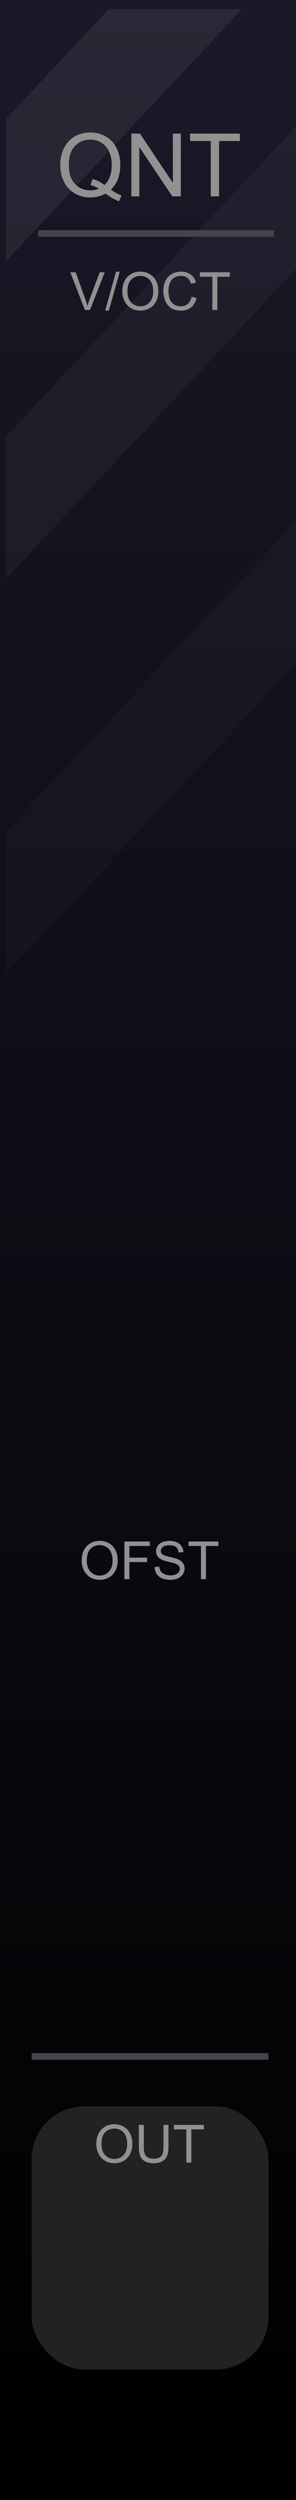 <?xml version="1.0" encoding="UTF-8" standalone="no"?>
<svg
   width="45"
   height="380"
   viewBox="0 0 45 380"
   version="1.1"
   id="svg96"
   sodipodi:docname="Quantizer.svg"
   inkscape:version="1.1.2 (b8e25be833, 2022-02-05)"
   xmlns:inkscape="http://www.inkscape.org/namespaces/inkscape"
   xmlns:sodipodi="http://sodipodi.sourceforge.net/DTD/sodipodi-0.dtd"
   xmlns:xlink="http://www.w3.org/1999/xlink"
   xmlns="http://www.w3.org/2000/svg"
   xmlns:svg="http://www.w3.org/2000/svg"
   xmlns:rdf="http://www.w3.org/1999/02/22-rdf-syntax-ns#"
   xmlns:cc="http://creativecommons.org/ns#"
   xmlns:dc="http://purl.org/dc/elements/1.1/">
  <rect x="0" y="0" width="45" height="380" fill="#333333" stroke="none"/>
  <sodipodi:namedview
     pagecolor="#ffffff"
     bordercolor="#666666"
     borderopacity="1"
     objecttolerance="10"
     gridtolerance="10"
     guidetolerance="10"
     inkscape:pageopacity="0"
     inkscape:pageshadow="2"
     inkscape:window-width="1920"
     inkscape:window-height="1147"
     id="namedview98"
     showgrid="false"
     inkscape:zoom="1.7566021"
     inkscape:cx="76.568279"
     inkscape:cy="166.7993"
     inkscape:window-x="-8"
     inkscape:window-y="-8"
     inkscape:window-maximized="1"
     inkscape:current-layer="svg96"
     inkscape:pagecheckerboard="0" />
  <defs
     id="defs7">
    <linearGradient
       id="e54ef980-998c-4ad0-9676-a26d002d49f9"
       x1="22.5"
       x2="22.5"
       y2="380"
       gradientUnits="userSpaceOnUse">
      <stop
         offset="0"
         stop-color="#ebebeb"
         id="stop2" />
      <stop
         offset="1"
         stop-color="#e1e1e1"
         id="stop4" />
    </linearGradient>
    <linearGradient
       inkscape:collect="always"
       id="linearGradient22215-5">
      <stop
         style="stop-color:#000000;stop-opacity:1"
         offset="0"
         id="stop22211" />
      <stop
         style="stop-color:#191928;stop-opacity:1"
         offset="1"
         id="stop22213" />
    </linearGradient>
    <linearGradient
       id="SVGID_1_"
       gradientUnits="userSpaceOnUse"
       x1="519"
       y1="-5410.4"
       x2="532"
       y2="-5410.4"
       gradientTransform="rotate(90,-2442.45,-2960.45)">
      <stop
         offset="0.006"
         style="stop-color:#303030"
         id="stop45369" />
      <stop
         offset="1"
         style="stop-color:#222222"
         id="stop45371" />
    </linearGradient>
    <linearGradient
       id="SVGID_2_"
       gradientUnits="userSpaceOnUse"
       x1="519.687"
       y1="-5410.4"
       x2="531.311"
       y2="-5410.4"
       gradientTransform="rotate(90,-2442.45,-2960.45)">
      <stop
         offset="0.011"
         style="stop-color:#636363"
         id="stop45376" />
      <stop
         offset="1"
         style="stop-color:#2B2B2B"
         id="stop45378" />
    </linearGradient>
    <linearGradient
       id="SVGID_3_-3"
       gradientUnits="userSpaceOnUse"
       x1="520.135"
       y1="-5410.4"
       x2="530.864"
       y2="-5410.4"
       gradientTransform="rotate(90,-2442.45,-2960.45)">
      <stop
         offset="0.011"
         style="stop-color:#4C4C4C"
         id="stop45383-1" />
      <stop
         offset="1"
         style="stop-color:#3B3B3B"
         id="stop45385-69" />
    </linearGradient>
    <linearGradient
       inkscape:collect="always"
       xlink:href="#linearGradient22215-5"
       id="linearGradient2654-9"
       gradientUnits="userSpaceOnUse"
       x1="105"
       y1="380"
       x2="105"
       y2="0" />
    <linearGradient
       inkscape:collect="always"
       xlink:href="#linearGradient22215-5"
       id="linearGradient3258"
       gradientUnits="userSpaceOnUse"
       x1="105"
       y1="380"
       x2="105"
       y2="0" />
    <filter
       style="color-interpolation-filters:sRGB"
       inkscape:label="Blur"
       id="filter11719-5-2"
       x="-0.994"
       y="-0.268"
       width="2.987"
       height="1.535">
      <feGaussianBlur
         stdDeviation="1 1"
         result="fbSourceGraphic"
         id="feGaussianBlur11717-2-4" />
      <feColorMatrix
         result="fbSourceGraphicAlpha"
         in="fbSourceGraphic"
         values="0 0 0 -1 0 0 0 0 -1 0 0 0 0 -1 0 0 0 0 1 0"
         id="feColorMatrix11739-0-1" />
      <feGaussianBlur
         id="feGaussianBlur11741-5-0"
         stdDeviation="1 1"
         result="blur"
         in="fbSourceGraphic" />
    </filter>
    <filter
       style="color-interpolation-filters:sRGB"
       inkscape:label="Blur"
       id="filter11719-5-2-9"
       x="-0.994"
       y="-0.268"
       width="2.987"
       height="1.535">
      <feGaussianBlur
         stdDeviation="1 1"
         result="fbSourceGraphic"
         id="feGaussianBlur11717-2-4-8" />
      <feColorMatrix
         result="fbSourceGraphicAlpha"
         in="fbSourceGraphic"
         values="0 0 0 -1 0 0 0 0 -1 0 0 0 0 -1 0 0 0 0 1 0"
         id="feColorMatrix11739-0-1-1" />
      <feGaussianBlur
         id="feGaussianBlur11741-5-0-4"
         stdDeviation="1 1"
         result="blur"
         in="fbSourceGraphic" />
    </filter>
    <filter
       style="color-interpolation-filters:sRGB"
       inkscape:label="Blur"
       id="filter11719-5-2-4"
       x="-0.994"
       y="-0.268"
       width="2.987"
       height="1.535">
      <feGaussianBlur
         stdDeviation="1 1"
         result="fbSourceGraphic"
         id="feGaussianBlur11717-2-4-0" />
      <feColorMatrix
         result="fbSourceGraphicAlpha"
         in="fbSourceGraphic"
         values="0 0 0 -1 0 0 0 0 -1 0 0 0 0 -1 0 0 0 0 1 0"
         id="feColorMatrix11739-0-1-9" />
      <feGaussianBlur
         id="feGaussianBlur11741-5-0-5"
         stdDeviation="1 1"
         result="blur"
         in="fbSourceGraphic" />
    </filter>
    <linearGradient
       id="SVGID_3_"
       gradientUnits="userSpaceOnUse"
       x1="520.135"
       y1="-5410.4"
       x2="530.864"
       y2="-5410.4"
       gradientTransform="rotate(90,-2442.45,-2960.45)">
      <stop
         offset="0.011"
         style="stop-color:#4C4C4C"
         id="stop45383" />
      <stop
         offset="0.67"
         style="stop-color:#3b3b3b;stop-opacity:0"
         id="stop45385" />
    </linearGradient>
    <linearGradient
       id="linearGradient46906"
       gradientUnits="userSpaceOnUse"
       x1="520.135"
       y1="-5410.4"
       x2="530.864"
       y2="-5410.4"
       gradientTransform="rotate(90,-2442.45,-2960.45)">
      <stop
         offset="0.028"
         style="stop-color:#ff8c8c;stop-opacity:1"
         id="stop46902" />
      <stop
         offset="0.825"
         style="stop-color:#ff1515;stop-opacity:0"
         id="stop46904" />
    </linearGradient>
    <linearGradient
       id="SVGID_3_-8"
       gradientUnits="userSpaceOnUse"
       x1="520.135"
       y1="-5410.4"
       x2="530.864"
       y2="-5410.4"
       gradientTransform="rotate(90,-2442.45,-2960.45)">
      <stop
         offset="0.028"
         style="stop-color:#ff8c8c;stop-opacity:1"
         id="stop45383-7" />
      <stop
         offset="0.67"
         style="stop-color:#ff1515;stop-opacity:0"
         id="stop45385-6" />
    </linearGradient>
  </defs>
  <g
     id="b2b0bacb-d797-4a3e-bbde-0f62b55dc04c"
     data-name="components"
     inkscape:groupmode="layer"
     style="display:none">
    <circle
       id="a57cab38-dc0f-49d0-a87e-7576dd252177"
       data-name="Sum#RoundBlackKnob"
       cx="22.5"
       cy="189.815"
       r="5"
       style="fill:#ff0000" />
    <circle
       id="bba5359c-bf46-4a7e-8793-a5f2ba9a7428"
       data-name="Mono#PJ301MPort"
       cx="22.5"
       cy="333.855"
       r="5"
       style="fill:#0000ff" />
    <circle
       id="a5c0d832-a420-420f-99ee-5e202ab983e0"
       data-name="Poly#PJ301MPort"
       cx="22.5"
       cy="285.82"
       r="5"
       style="fill:#00ff00" />
    <rect
       id="e46370ec-613d-4e9e-9b2b-5a1e20a8bfa2"
       data-name="Chan"
       x="10.398"
       y="227.925"
       width="24.204"
       height="24.204"
       style="fill:#ffff00" />
    <rect
       id="f4b15c7a-97b4-42b2-84b1-640e3beb9fe8"
       data-name="Screen"
       x="-0.003"
       y="37.895"
       width="45.003"
       height="109.196"
       style="fill:#ffff00" />
    <circle
       id="b40f0d39-aecc-4448-a725-1481521321de"
       data-name="Red#RedLight"
       cx="31.915"
       cy="53.388"
       r="3"
       style="fill:#ff00ff" />
    <circle
       id="f11f670a-9581-4474-a437-a87fbfe729a8"
       data-name="Yellow#RedLight"
       cx="31.915"
       cy="69.03"
       r="3"
       style="fill:#ff00ff" />
    <circle
       id="e2021c3a-9ef0-4513-8bbd-da2a88f4ad91"
       data-name="Green4#RedLight"
       cx="31.915"
       cy="84.672"
       r="3"
       style="fill:#ff00ff" />
    <circle
       id="e4d66ba5-1ff1-4394-bff1-2f4e295b0cbb"
       data-name="Green3#RedLight"
       cx="31.915"
       cy="100.315"
       r="3"
       style="fill:#ff00ff" />
    <circle
       id="e768e54f-c849-4b91-8a38-97a2f787922e"
       data-name="Green2#RedLight"
       cx="31.915"
       cy="115.957"
       r="3"
       style="fill:#ff00ff" />
    <circle
       id="a33eb0a6-ef53-4f82-ad2d-a715ceed9f28"
       data-name="Green1#RedLight"
       cx="31.915"
       cy="131.599"
       r="3"
       style="fill:#ff00ff" />
  </g>
  <g
     id="b3947816-d40f-41db-852f-d14f402c3ab2-9-6-8"
     data-name="FND BG"
     style="fill:url(#linearGradient2654-9);fill-opacity:1"
     transform="scale(0.435,1)">
    <rect
       width="105"
       height="380"
       fill="url(#b0234e08-fdca-44f0-b5b7-019b02f0775b)"
       id="rect9-9-5-3-1"
       style="fill:url(#linearGradient3258);fill-opacity:1"
       x="0"
       y="0" />
  </g>
  <path
     id="rect9-9-5-3-6-4"
     style="opacity:0.04;fill:#ffffff;fill-opacity:1;stroke-width:0.659"
     d="M 46.541,17.602 0.918,66.346 V 87.979 L 46.541,39.234 Z" />
  <path
     id="rect9-9-5-3-6-4-5"
     style="opacity:0.02;fill:#ffffff;fill-opacity:1;stroke-width:0.659"
     d="M 46.541,77.602 0.918,126.346 v 21.633 L 46.541,99.234 Z" />
  <path
     id="rect18523-8-8-7-6"
     style="opacity:0.07;fill:#ffffff;stroke-width:0.528"
     d="M 16.521,1.401 0.917,18.073 V 39.705 L 36.769,1.401 Z" />
  <rect
     style="fill:#44444a;fill-opacity:1;stroke-width:0.042"
     id="rect8523-8-1-0-9-3"
     width="35.841"
     height="1"
     x="5.808"
     y="34.988" />
  <g
     aria-label="QNT"
     id="text14110-1-2-2-9-9"
     style="font-size:13.333px;line-height:1.25;fill:#929090">
    <path
       d="m 16.848,28.828 q 0.879,0.605 1.621,0.885 l -0.371,0.879 q -1.029,-0.371 -2.051,-1.172 -1.061,0.592 -2.344,0.592 -1.296,0 -2.35,-0.625 -1.055,-0.625 -1.628,-1.758 -0.566,-1.133 -0.566,-2.552 0,-1.413 0.573,-2.572 0.573,-1.159 1.628,-1.764 1.061,-0.605 2.37,-0.605 1.322,0 2.383,0.632 1.061,0.625 1.615,1.758 0.56,1.126 0.56,2.546 0,1.178 -0.358,2.122 -0.358,0.937 -1.081,1.634 z m -2.78,-1.615 q 1.094,0.306 1.803,0.911 1.113,-1.016 1.113,-3.053 0,-1.159 -0.397,-2.025 -0.391,-0.866 -1.152,-1.341 -0.755,-0.482 -1.699,-0.482 -1.413,0 -2.344,0.97 -0.931,0.964 -0.931,2.884 0,1.862 0.918,2.858 0.924,0.996 2.357,0.996 0.677,0 1.276,-0.254 -0.592,-0.384 -1.25,-0.547 z"
       style="font-family:Arial;-inkscape-font-specification:Arial"
       id="path16437" />
    <path
       d="m 19.973,29.85 v -9.544 h 1.296 l 5.013,7.493 v -7.493 h 1.211 v 9.544 H 26.197 l -5.013,-7.5 v 7.5 z"
       style="font-family:Arial;-inkscape-font-specification:Arial"
       id="path16439" />
    <path
       d="m 32.043,29.85 v -8.418 h -3.145 v -1.126 h 7.565 v 1.126 h -3.158 v 8.418 z"
       style="font-family:Arial;-inkscape-font-specification:Arial"
       id="path16441" />
  </g>
  <g
     aria-label="V/OCT"
     id="text14110-5-6-8-3-8-2-8"
     style="font-size:8px;line-height:1.25;fill:#929090">
    <path
       d="m 12.905,47.113 -2.219,-5.727 h 0.82 l 1.488,4.16 q 0.18,0.5 0.301,0.938 0.133,-0.469 0.309,-0.938 l 1.547,-4.16 h 0.773 l -2.242,5.727 z"
       style="font-family:Arial;-inkscape-font-specification:Arial"
       id="path16444" />
    <path
       d="m 15.987,47.211 1.66,-5.922 h 0.562 l -1.656,5.922 z"
       style="font-family:Arial;-inkscape-font-specification:Arial"
       id="path16446" />
    <path
       d="m 18.597,44.324 q 0,-1.426 0.766,-2.23 0.766,-0.809 1.977,-0.809 0.793,0 1.43,0.379 0.637,0.379 0.969,1.059 0.336,0.676 0.336,1.535 0,0.871 -0.352,1.559 -0.352,0.688 -0.996,1.043 -0.645,0.352 -1.391,0.352 -0.809,0 -1.445,-0.391 -0.637,-0.391 -0.965,-1.066 -0.328,-0.676 -0.328,-1.43 z m 0.781,0.012 q 0,1.035 0.555,1.633 0.559,0.594 1.398,0.594 0.855,0 1.406,-0.602 0.555,-0.602 0.555,-1.707 0,-0.699 -0.238,-1.219 -0.234,-0.523 -0.691,-0.809 -0.453,-0.289 -1.02,-0.289 -0.805,0 -1.387,0.555 -0.578,0.551 -0.578,1.844 z"
       style="font-family:Arial;-inkscape-font-specification:Arial"
       id="path16448" />
    <path
       d="m 29.136,45.106 0.758,0.191 q -0.238,0.934 -0.859,1.426 -0.617,0.488 -1.512,0.488 -0.926,0 -1.508,-0.375 -0.578,-0.379 -0.883,-1.094 -0.301,-0.715 -0.301,-1.535 0,-0.895 0.34,-1.559 0.344,-0.668 0.973,-1.012 0.633,-0.348 1.391,-0.348 0.859,0 1.445,0.438 0.586,0.438 0.816,1.23 l -0.746,0.176 q -0.199,-0.625 -0.578,-0.91 -0.379,-0.285 -0.953,-0.285 -0.66,0 -1.105,0.316 -0.441,0.316 -0.621,0.852 -0.18,0.531 -0.18,1.098 0,0.73 0.211,1.277 0.215,0.543 0.664,0.812 0.449,0.27 0.973,0.27 0.637,0 1.078,-0.367 0.441,-0.367 0.598,-1.09 z"
       style="font-family:Arial;-inkscape-font-specification:Arial"
       id="path16450" />
    <path
       d="m 32.284,47.113 v -5.051 h -1.887 v -0.676 h 4.539 v 0.676 H 33.042 v 5.051 z"
       style="font-family:Arial;-inkscape-font-specification:Arial"
       id="path16452" />
  </g>
  <rect
     style="fill:#232223;fill-opacity:1"
     id="rect25890-0-7-1-28-6-0-2-9-8"
     width="36"
     height="40"
     x="4.811"
     y="320.168"
     rx="8" />
  <g
     aria-label="OUT"
     id="text14110-5-6-8-3-8-2-5-4-5-9-6"
     style="font-size:8px;line-height:1.25;fill:#929090">
    <path
       d="m 14.642,325.922 q 0,-1.426 0.766,-2.23 0.766,-0.809 1.977,-0.809 0.793,0 1.43,0.379 0.637,0.379 0.969,1.059 0.336,0.676 0.336,1.535 0,0.871 -0.352,1.559 -0.352,0.688 -0.996,1.043 -0.645,0.352 -1.391,0.352 -0.809,0 -1.445,-0.391 -0.637,-0.391 -0.965,-1.066 -0.328,-0.676 -0.328,-1.43 z m 0.781,0.012 q 0,1.035 0.555,1.633 0.559,0.594 1.398,0.594 0.855,0 1.406,-0.602 0.555,-0.602 0.555,-1.707 0,-0.699 -0.238,-1.219 -0.234,-0.523 -0.691,-0.809 -0.453,-0.289 -1.02,-0.289 -0.805,0 -1.387,0.555 -0.578,0.551 -0.578,1.844 z"
       style="font-family:Arial;-inkscape-font-specification:Arial"
       id="path16464" />
    <path
       d="m 24.852,322.984 h 0.758 v 3.309 q 0,0.863 -0.195,1.371 -0.195,0.508 -0.707,0.828 -0.508,0.316 -1.336,0.316 -0.805,0 -1.316,-0.277 -0.512,-0.277 -0.73,-0.801 -0.219,-0.527 -0.219,-1.438 v -3.309 h 0.758 v 3.305 q 0,0.746 0.137,1.102 0.141,0.352 0.477,0.543 0.34,0.191 0.828,0.191 0.836,0 1.191,-0.379 0.355,-0.379 0.355,-1.457 z"
       style="font-family:Arial;-inkscape-font-specification:Arial"
       id="path16466" />
    <path
       d="M 28.329,328.711 V 323.66 H 26.442 v -0.676 h 4.539 V 323.66 h -1.895 v 5.051 z"
       style="font-family:Arial;-inkscape-font-specification:Arial"
       id="path16468" />
  </g>
  <rect
     style="fill:#44444a;fill-opacity:1;stroke-width:0.043"
     id="rect8523-2-4"
     width="36"
     height="1"
     x="4.811"
     y="312.076" />
  <g
     aria-label="OFST"
     id="text14110-5-6-8-3-5-8-5-0"
     style="font-size:8px;line-height:1.25;fill:#929090">
    <path
       d="m 12.419,237.246 q 0,-1.426 0.766,-2.23 0.766,-0.809 1.977,-0.809 0.793,0 1.43,0.379 0.637,0.379 0.969,1.059 0.336,0.676 0.336,1.535 0,0.871 -0.352,1.559 -0.352,0.688 -0.996,1.043 -0.645,0.352 -1.391,0.352 -0.809,0 -1.445,-0.391 -0.637,-0.391 -0.965,-1.066 -0.328,-0.676 -0.328,-1.43 z m 0.781,0.012 q 0,1.035 0.555,1.633 0.559,0.594 1.398,0.594 0.855,0 1.406,-0.602 0.555,-0.602 0.555,-1.707 0,-0.699 -0.238,-1.219 -0.234,-0.523 -0.691,-0.809 -0.453,-0.289 -1.02,-0.289 -0.805,0 -1.387,0.555 -0.578,0.551 -0.578,1.844 z"
       style="font-family:Arial;-inkscape-font-specification:Arial"
       id="path16455" />
    <path
       d="m 18.911,240.035 v -5.727 h 3.863 v 0.676 h -3.105 v 1.773 h 2.688 v 0.676 h -2.688 v 2.602 z"
       style="font-family:Arial;-inkscape-font-specification:Arial"
       id="path16457" />
    <path
       d="m 23.501,238.196 0.715,-0.062 q 0.051,0.43 0.234,0.707 0.188,0.273 0.578,0.445 0.391,0.168 0.879,0.168 0.434,0 0.766,-0.129 0.332,-0.129 0.492,-0.352 0.164,-0.227 0.164,-0.492 0,-0.27 -0.156,-0.469 -0.156,-0.203 -0.516,-0.34 -0.23,-0.09 -1.02,-0.277 -0.789,-0.191 -1.105,-0.359 -0.41,-0.215 -0.613,-0.531 -0.199,-0.32 -0.199,-0.715 0,-0.434 0.246,-0.809 0.246,-0.379 0.719,-0.574 0.473,-0.195 1.051,-0.195 0.637,0 1.121,0.207 0.488,0.203 0.75,0.602 0.262,0.398 0.281,0.902 l -0.727,0.055 q -0.059,-0.543 -0.398,-0.82 -0.336,-0.277 -0.996,-0.277 -0.688,0 -1.004,0.254 -0.312,0.25 -0.312,0.605 0,0.309 0.223,0.508 0.219,0.199 1.141,0.41 0.926,0.207 1.27,0.363 0.5,0.23 0.738,0.586 0.238,0.352 0.238,0.812 0,0.457 -0.262,0.863 -0.262,0.402 -0.754,0.629 -0.488,0.223 -1.102,0.223 -0.777,0 -1.305,-0.227 -0.523,-0.227 -0.824,-0.68 -0.297,-0.457 -0.312,-1.031 z"
       style="font-family:Arial;-inkscape-font-specification:Arial"
       id="path16459" />
    <path
       d="m 30.552,240.035 v -5.051 h -1.887 v -0.676 h 4.539 v 0.676 h -1.895 v 5.051 z"
       style="font-family:Arial;-inkscape-font-specification:Arial"
       id="path16461" />
  </g>
</svg>
